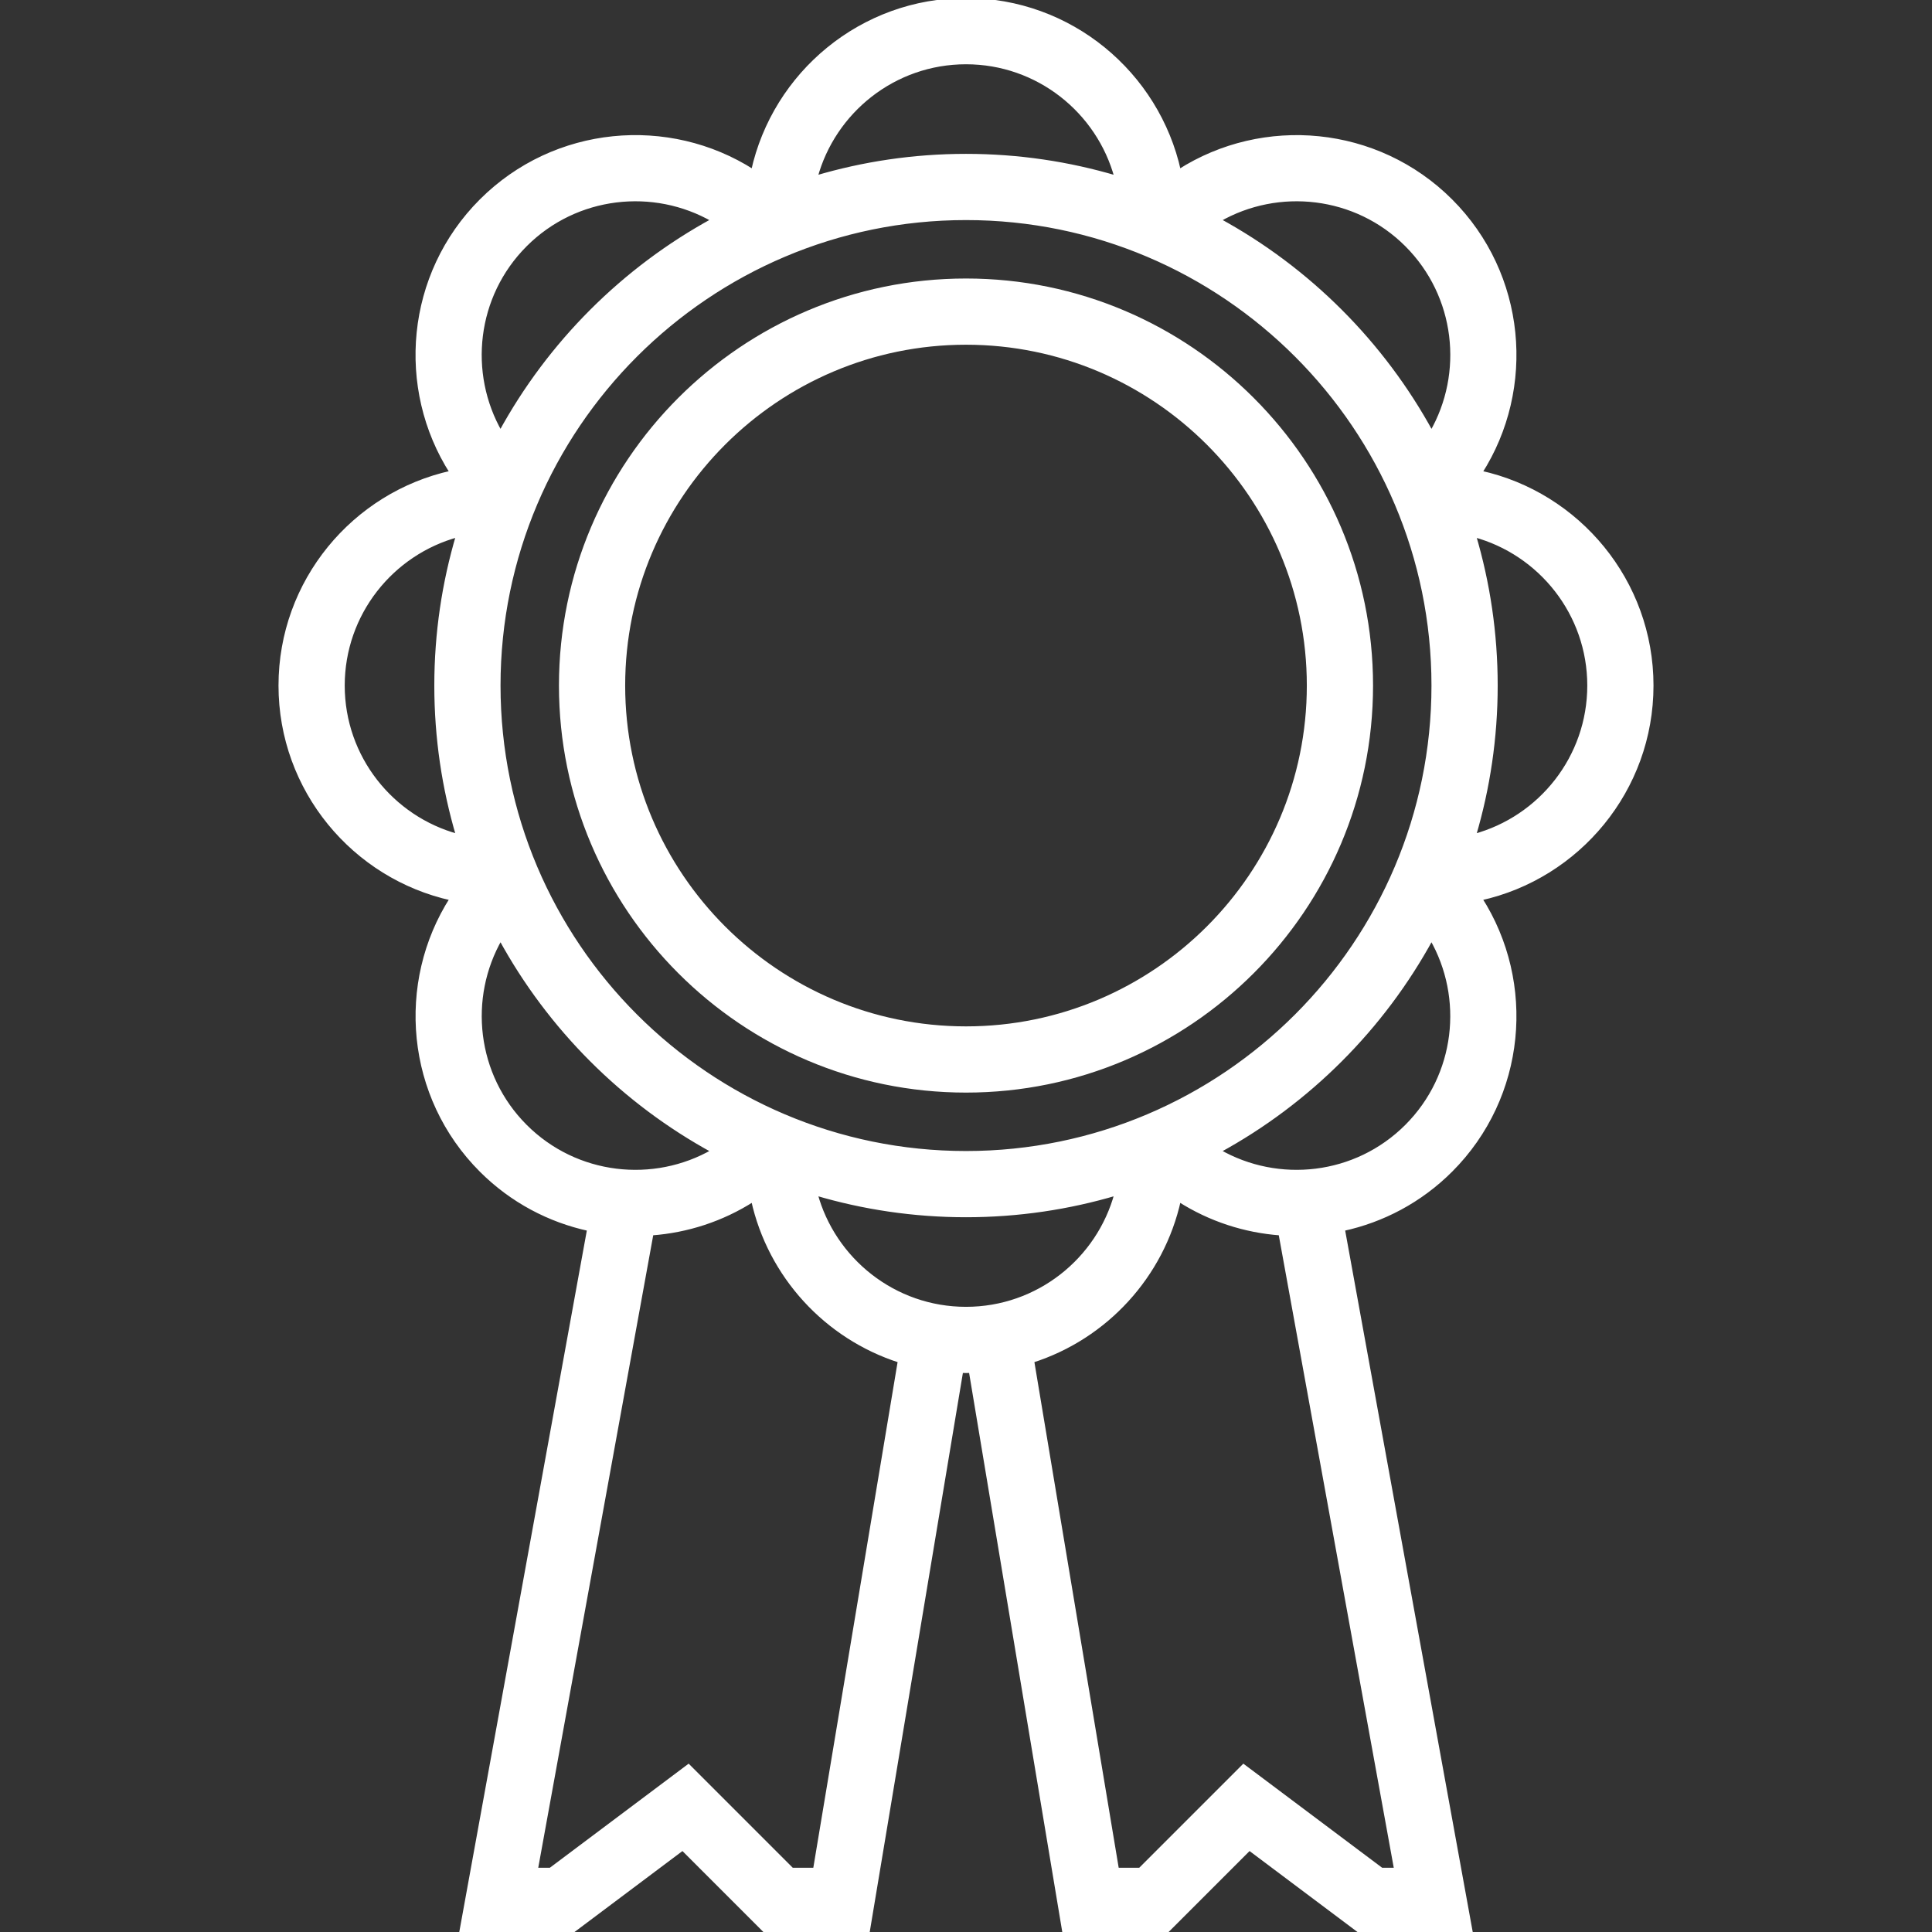 <!DOCTYPE svg PUBLIC "-//W3C//DTD SVG 1.1//EN" "http://www.w3.org/Graphics/SVG/1.1/DTD/svg11.dtd">
<!-- Uploaded to: SVG Repo, www.svgrepo.com, Transformed by: SVG Repo Mixer Tools -->
<svg fill="#ffffff" height="800px" width="800px" version="1.1" id="Layer_1" xmlns="http://www.w3.org/2000/svg" xmlns:xlink="http://www.w3.org/1999/xlink" viewBox="0 0 496 496" xml:space="preserve" stroke="#ffffff">
<rect x="0" y="0" width="496" height="496" fill="#333333" stroke="none"/>
<g id="SVGRepo_bgCarrier" stroke-width="0"/>
<g id="SVGRepo_tracerCarrier" stroke-linecap="round" stroke-linejoin="round"/>
<g id="SVGRepo_iconCarrier"> <g> <g> <g> <path d="M248,72c-57.344,0-104,46.656-104,104s46.656,104,104,104s104-46.656,104-104S305.344,72,248,72z M248,264 c-48.52,0-88-39.48-88-88s39.48-88,88-88s88,39.48,88,88S296.52,264,248,264z"/> <path d="M424,176c0-26.744-18.862-49.164-43.975-54.685c13.852-21.662,11.338-50.849-7.569-69.763 c-18.922-18.908-48.108-21.428-69.769-7.568C297.169,18.867,274.747,0,248,0c-26.747,0-49.169,18.866-54.687,43.982 c-21.657-13.86-50.847-11.345-69.769,7.57c-18.914,18.914-21.429,48.101-7.571,69.763C90.861,126.837,72,149.257,72,176 c0,26.747,18.866,49.169,43.983,54.687c-13.86,21.659-11.346,50.854,7.569,69.769c7.875,7.869,17.529,12.889,27.68,15.086 L118.416,496h28.248l28.584-21.44l21.44,21.44h26.088l24.003-144.031C247.186,351.978,247.59,352,248,352 s0.814-0.022,1.221-0.031L273.224,496h26.088l21.44-21.44L349.336,496h28.248l-32.816-180.458 c10.15-2.197,19.804-7.217,27.68-15.086c18.916-18.916,21.43-48.106,7.568-69.769C405.133,225.169,424,202.747,424,176z M248,296 c-66.168,0-120-53.832-120-120S181.832,56,248,56s120,53.832,120,120S314.168,296,248,296z M361.144,62.864 c13.056,13.063,15.172,32.977,6.363,48.265c-12.557-23.041-31.584-42.07-54.624-54.63 C328.172,47.692,348.089,49.809,361.144,62.864z M248,16c18.457,0,34.026,12.569,38.619,29.594C274.371,41.961,261.411,40,248,40 s-26.371,1.961-38.619,5.594C213.974,28.569,229.543,16,248,16z M134.856,62.864c13.055-13.055,32.972-15.172,48.262-6.365 c-23.04,12.559-42.067,31.588-54.624,54.63C119.684,95.841,121.8,75.927,134.856,62.864z M88,176 c0-18.457,12.569-34.026,29.594-38.619C113.961,149.629,112,162.589,112,176s1.961,26.371,5.594,38.619 C100.569,210.026,88,194.457,88,176z M128.499,240.882c12.559,23.04,31.588,42.067,54.629,54.625 c-15.289,8.809-35.209,6.693-48.265-6.363C121.809,276.082,119.692,256.169,128.499,240.882z M209.224,480h-5.912l-26.56-26.56 L141.336,480h-3.752l29.692-163.335c9.108-0.668,18.08-3.546,26.039-8.638c4.299,19.549,18.835,35.304,37.686,41.326L209.224,480 z M209.381,306.406C221.629,310.039,234.589,312,248,312s26.371-1.961,38.619-5.594C282.026,323.431,266.457,336,248,336 C229.543,336,213.974,323.431,209.381,306.406z M354.664,480l-35.416-26.56L292.688,480h-5.912l-21.777-130.647 c18.85-6.022,33.387-21.777,37.686-41.325c7.958,5.091,16.928,7.97,26.039,8.637L358.416,480H354.664z M361.136,289.144 c-13.056,13.056-32.975,15.172-48.265,6.363c23.041-12.557,42.07-31.584,54.629-54.625 C376.308,256.169,374.191,276.082,361.136,289.144z M378.406,214.619C382.039,202.371,384,189.411,384,176 s-1.961-26.371-5.594-38.619C395.431,141.974,408,157.543,408,176C408,194.457,395.431,210.026,378.406,214.619z"/> </g> </g> </g> </g>
</svg>